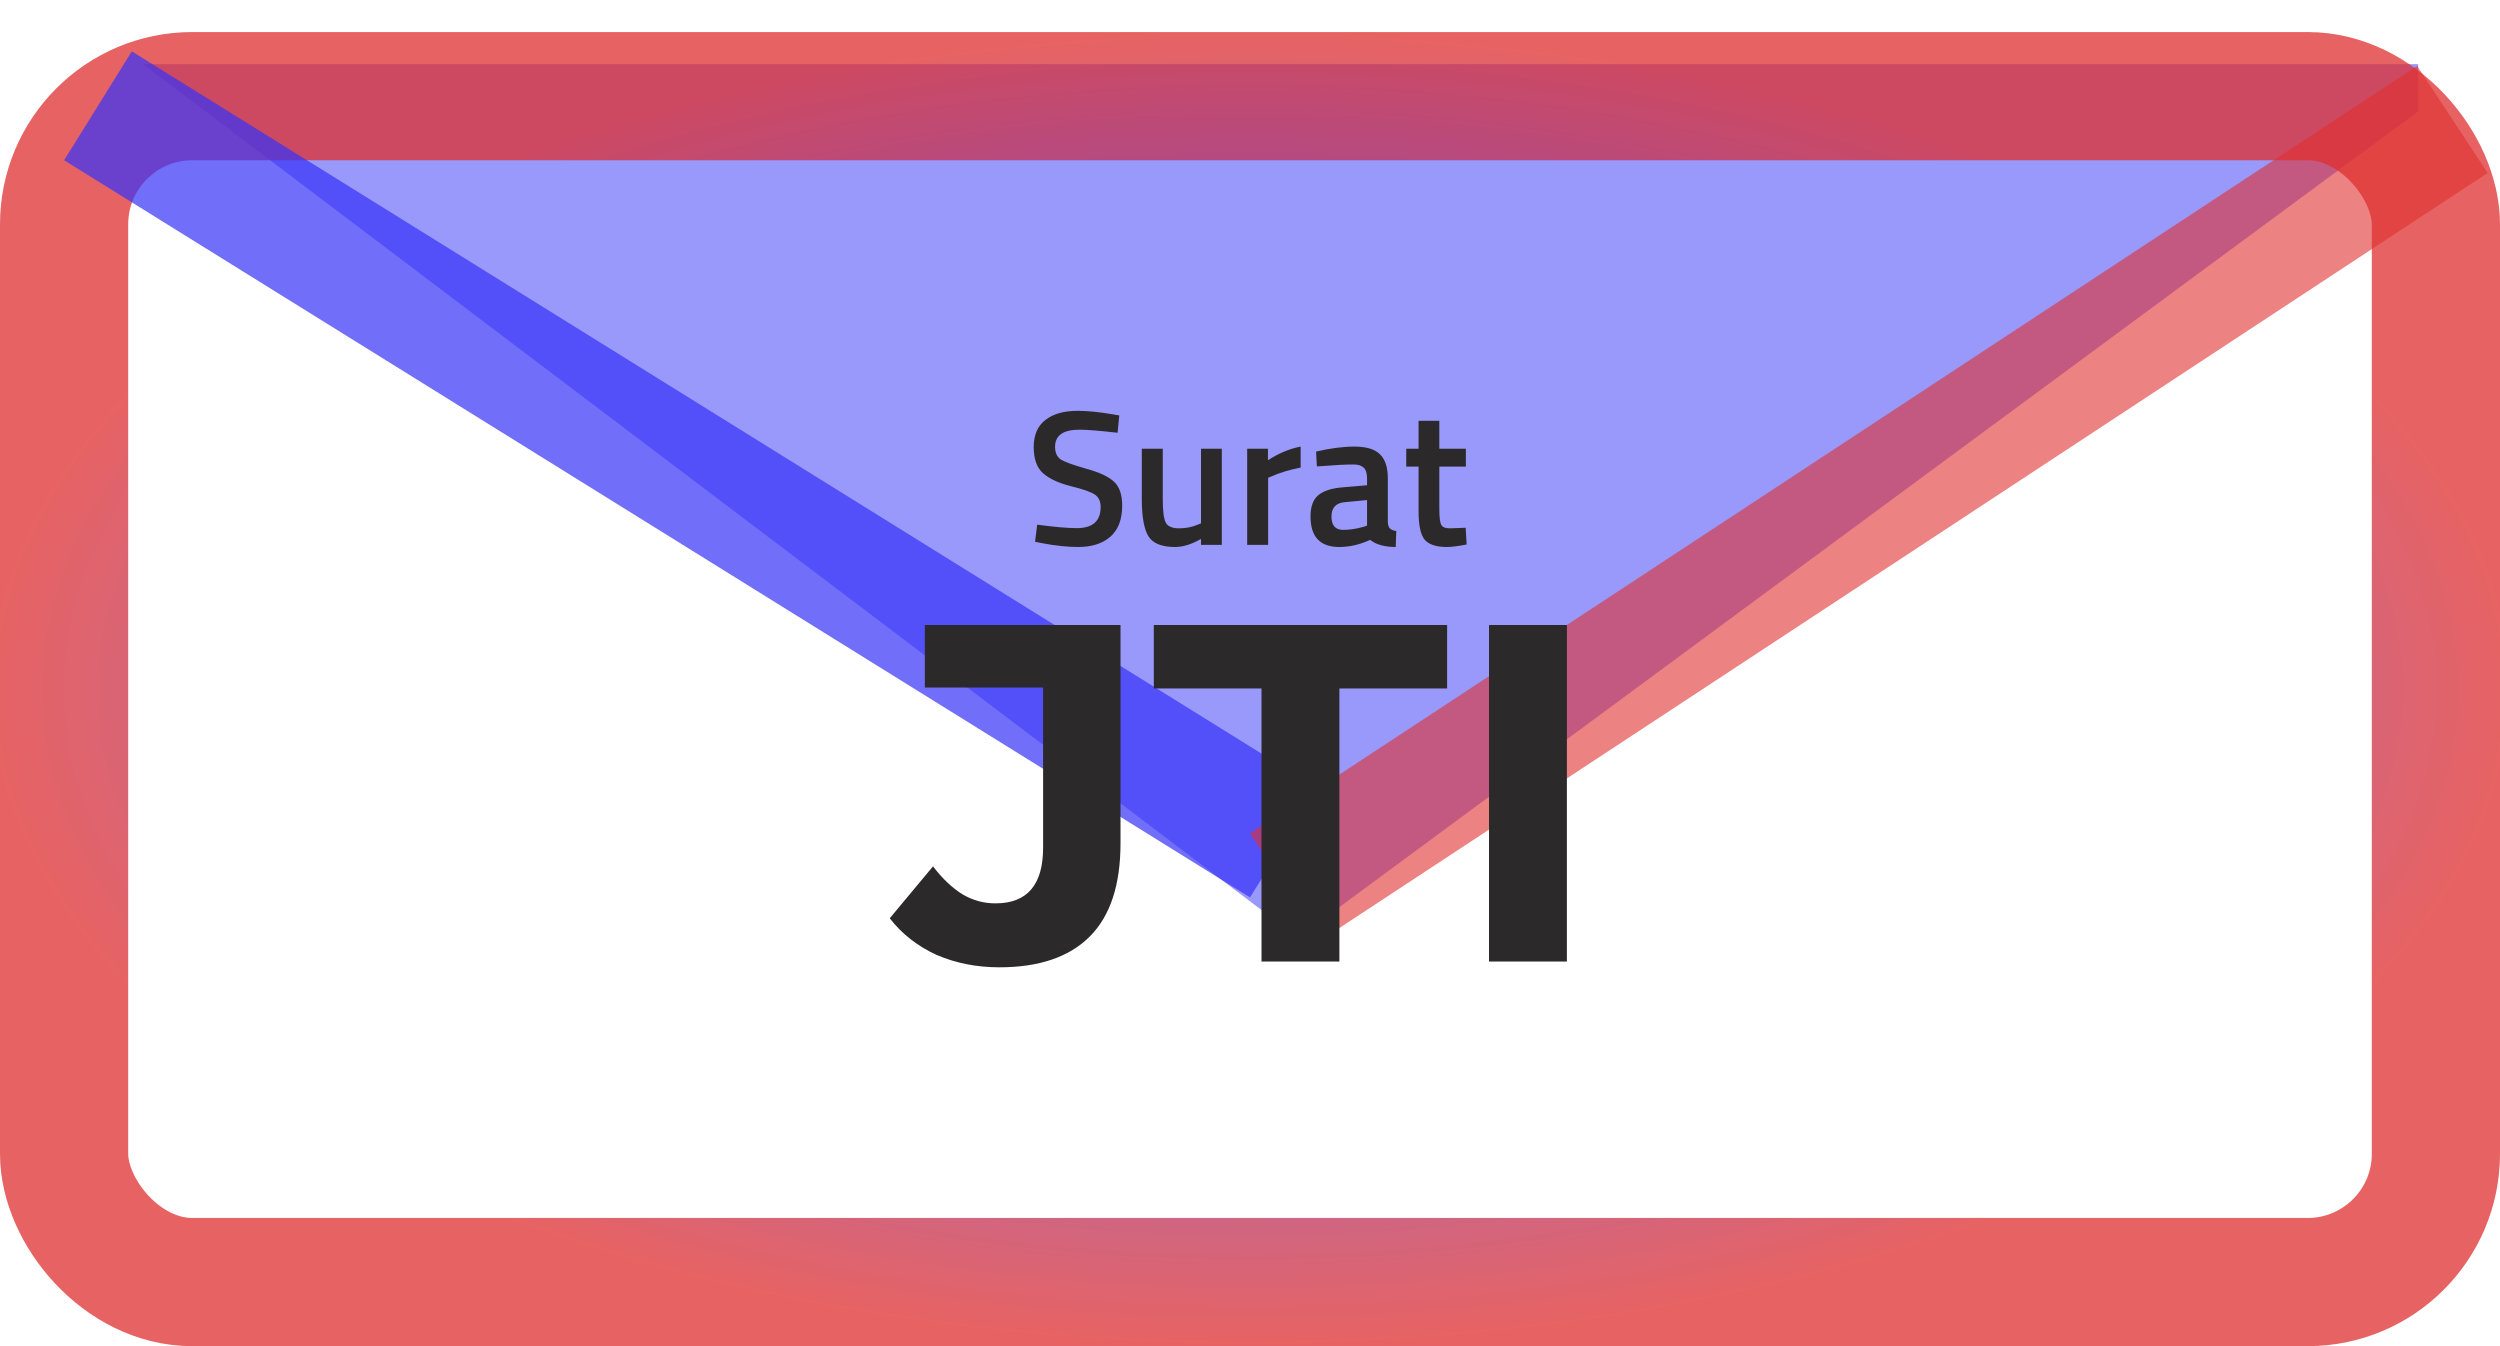 <svg width="78" height="42" viewBox="0 0 78 42" fill="none" xmlns="http://www.w3.org/2000/svg">
<path d="M40.498 29.254L4.462 2L40.498 2L75.446 2L75.446 3.475L40.498 29.254Z" fill="#3532F8" fill-opacity="0.5"/>
<rect x="2" y="3" width="74" height="37" rx="4" stroke="url(#paint0_angular_106_42)" stroke-width="4"/>
<line x1="3.056" y1="3.301" x2="40.056" y2="26.301" stroke="#3532F8" stroke-opacity="0.7" stroke-width="4"/>
<line x1="76.515" y1="3.725" x2="40.099" y2="27.671" stroke="#DF2F2F" stroke-opacity="0.6" stroke-width="4"/>
<path d="M31.18 30.18C30.47 30.18 29.815 30.05 29.215 29.79C28.625 29.52 28.14 29.14 27.76 28.65L29.11 27.03C29.4 27.41 29.705 27.7 30.025 27.9C30.345 28.09 30.69 28.185 31.06 28.185C32.05 28.185 32.545 27.605 32.545 26.445V21.45H28.855V19.5H34.96V26.31C34.96 27.61 34.64 28.58 34 29.22C33.36 29.86 32.42 30.18 31.18 30.18ZM39.359 30V21.48H35.999V19.5H45.15V21.48H41.789V30H39.359ZM46.457 30V19.5H48.887V30H46.457Z" fill="#2B2929"/>
<path d="M33.68 13.406C33.172 13.406 32.918 13.584 32.918 13.94C32.918 14.124 32.978 14.256 33.098 14.336C33.218 14.412 33.482 14.508 33.89 14.624C34.302 14.736 34.592 14.872 34.76 15.032C34.928 15.188 35.012 15.436 35.012 15.776C35.012 16.208 34.888 16.532 34.64 16.748C34.396 16.96 34.062 17.066 33.638 17.066C33.298 17.066 32.922 17.026 32.51 16.946L32.294 16.904L32.36 16.37C32.9 16.442 33.312 16.478 33.596 16.478C34.092 16.478 34.34 16.258 34.34 15.818C34.34 15.646 34.284 15.52 34.172 15.44C34.06 15.356 33.808 15.266 33.416 15.17C33.024 15.07 32.732 14.934 32.54 14.762C32.348 14.59 32.252 14.318 32.252 13.946C32.252 13.574 32.372 13.294 32.612 13.106C32.856 12.914 33.192 12.818 33.62 12.818C33.928 12.818 34.292 12.854 34.712 12.926L34.922 12.962L34.868 13.502C34.308 13.438 33.912 13.406 33.68 13.406ZM37.472 14H38.12V17H37.472V16.814C37.18 16.982 36.91 17.066 36.662 17.066C36.25 17.066 35.974 16.956 35.834 16.736C35.694 16.512 35.624 16.122 35.624 15.566V14H36.278V15.572C36.278 15.932 36.308 16.174 36.368 16.298C36.428 16.422 36.568 16.484 36.788 16.484C37.004 16.484 37.202 16.444 37.382 16.364L37.472 16.328V14ZM38.912 17V14H39.56V14.36C39.9 14.14 40.24 13.998 40.58 13.934V14.588C40.236 14.656 39.942 14.744 39.698 14.852L39.566 14.906V17H38.912ZM43.3 14.924V16.292C43.304 16.38 43.326 16.446 43.366 16.49C43.41 16.53 43.476 16.556 43.564 16.568L43.546 17.066C43.202 17.066 42.936 16.992 42.748 16.844C42.428 16.992 42.106 17.066 41.782 17.066C41.186 17.066 40.888 16.748 40.888 16.112C40.888 15.808 40.968 15.588 41.128 15.452C41.292 15.316 41.542 15.234 41.878 15.206L42.652 15.14V14.924C42.652 14.764 42.616 14.652 42.544 14.588C42.476 14.524 42.374 14.492 42.238 14.492C41.982 14.492 41.662 14.508 41.278 14.54L41.086 14.552L41.062 14.09C41.498 13.986 41.898 13.934 42.262 13.934C42.63 13.934 42.894 14.014 43.054 14.174C43.218 14.33 43.3 14.58 43.3 14.924ZM41.956 15.668C41.68 15.692 41.542 15.842 41.542 16.118C41.542 16.394 41.664 16.532 41.908 16.532C42.108 16.532 42.32 16.5 42.544 16.436L42.652 16.4V15.602L41.956 15.668ZM45.735 14.558H44.907V15.878C44.907 16.122 44.925 16.284 44.961 16.364C44.997 16.444 45.089 16.484 45.237 16.484L45.729 16.466L45.759 16.988C45.491 17.04 45.287 17.066 45.147 17.066C44.807 17.066 44.573 16.988 44.445 16.832C44.321 16.676 44.259 16.382 44.259 15.95V14.558H43.875V14H44.259V13.13H44.907V14H45.735V14.558Z" fill="#2B2929"/>
<defs>
<radialGradient id="paint0_angular_106_42" cx="0" cy="0" r="1" gradientUnits="userSpaceOnUse" gradientTransform="translate(39 21.5) rotate(90) scale(20.5 39)">
<stop stop-color="#3532F8" stop-opacity="0.7"/>
<stop offset="1" stop-color="#DF2F2F" stop-opacity="0.75"/>
</radialGradient>
</defs>
</svg>

